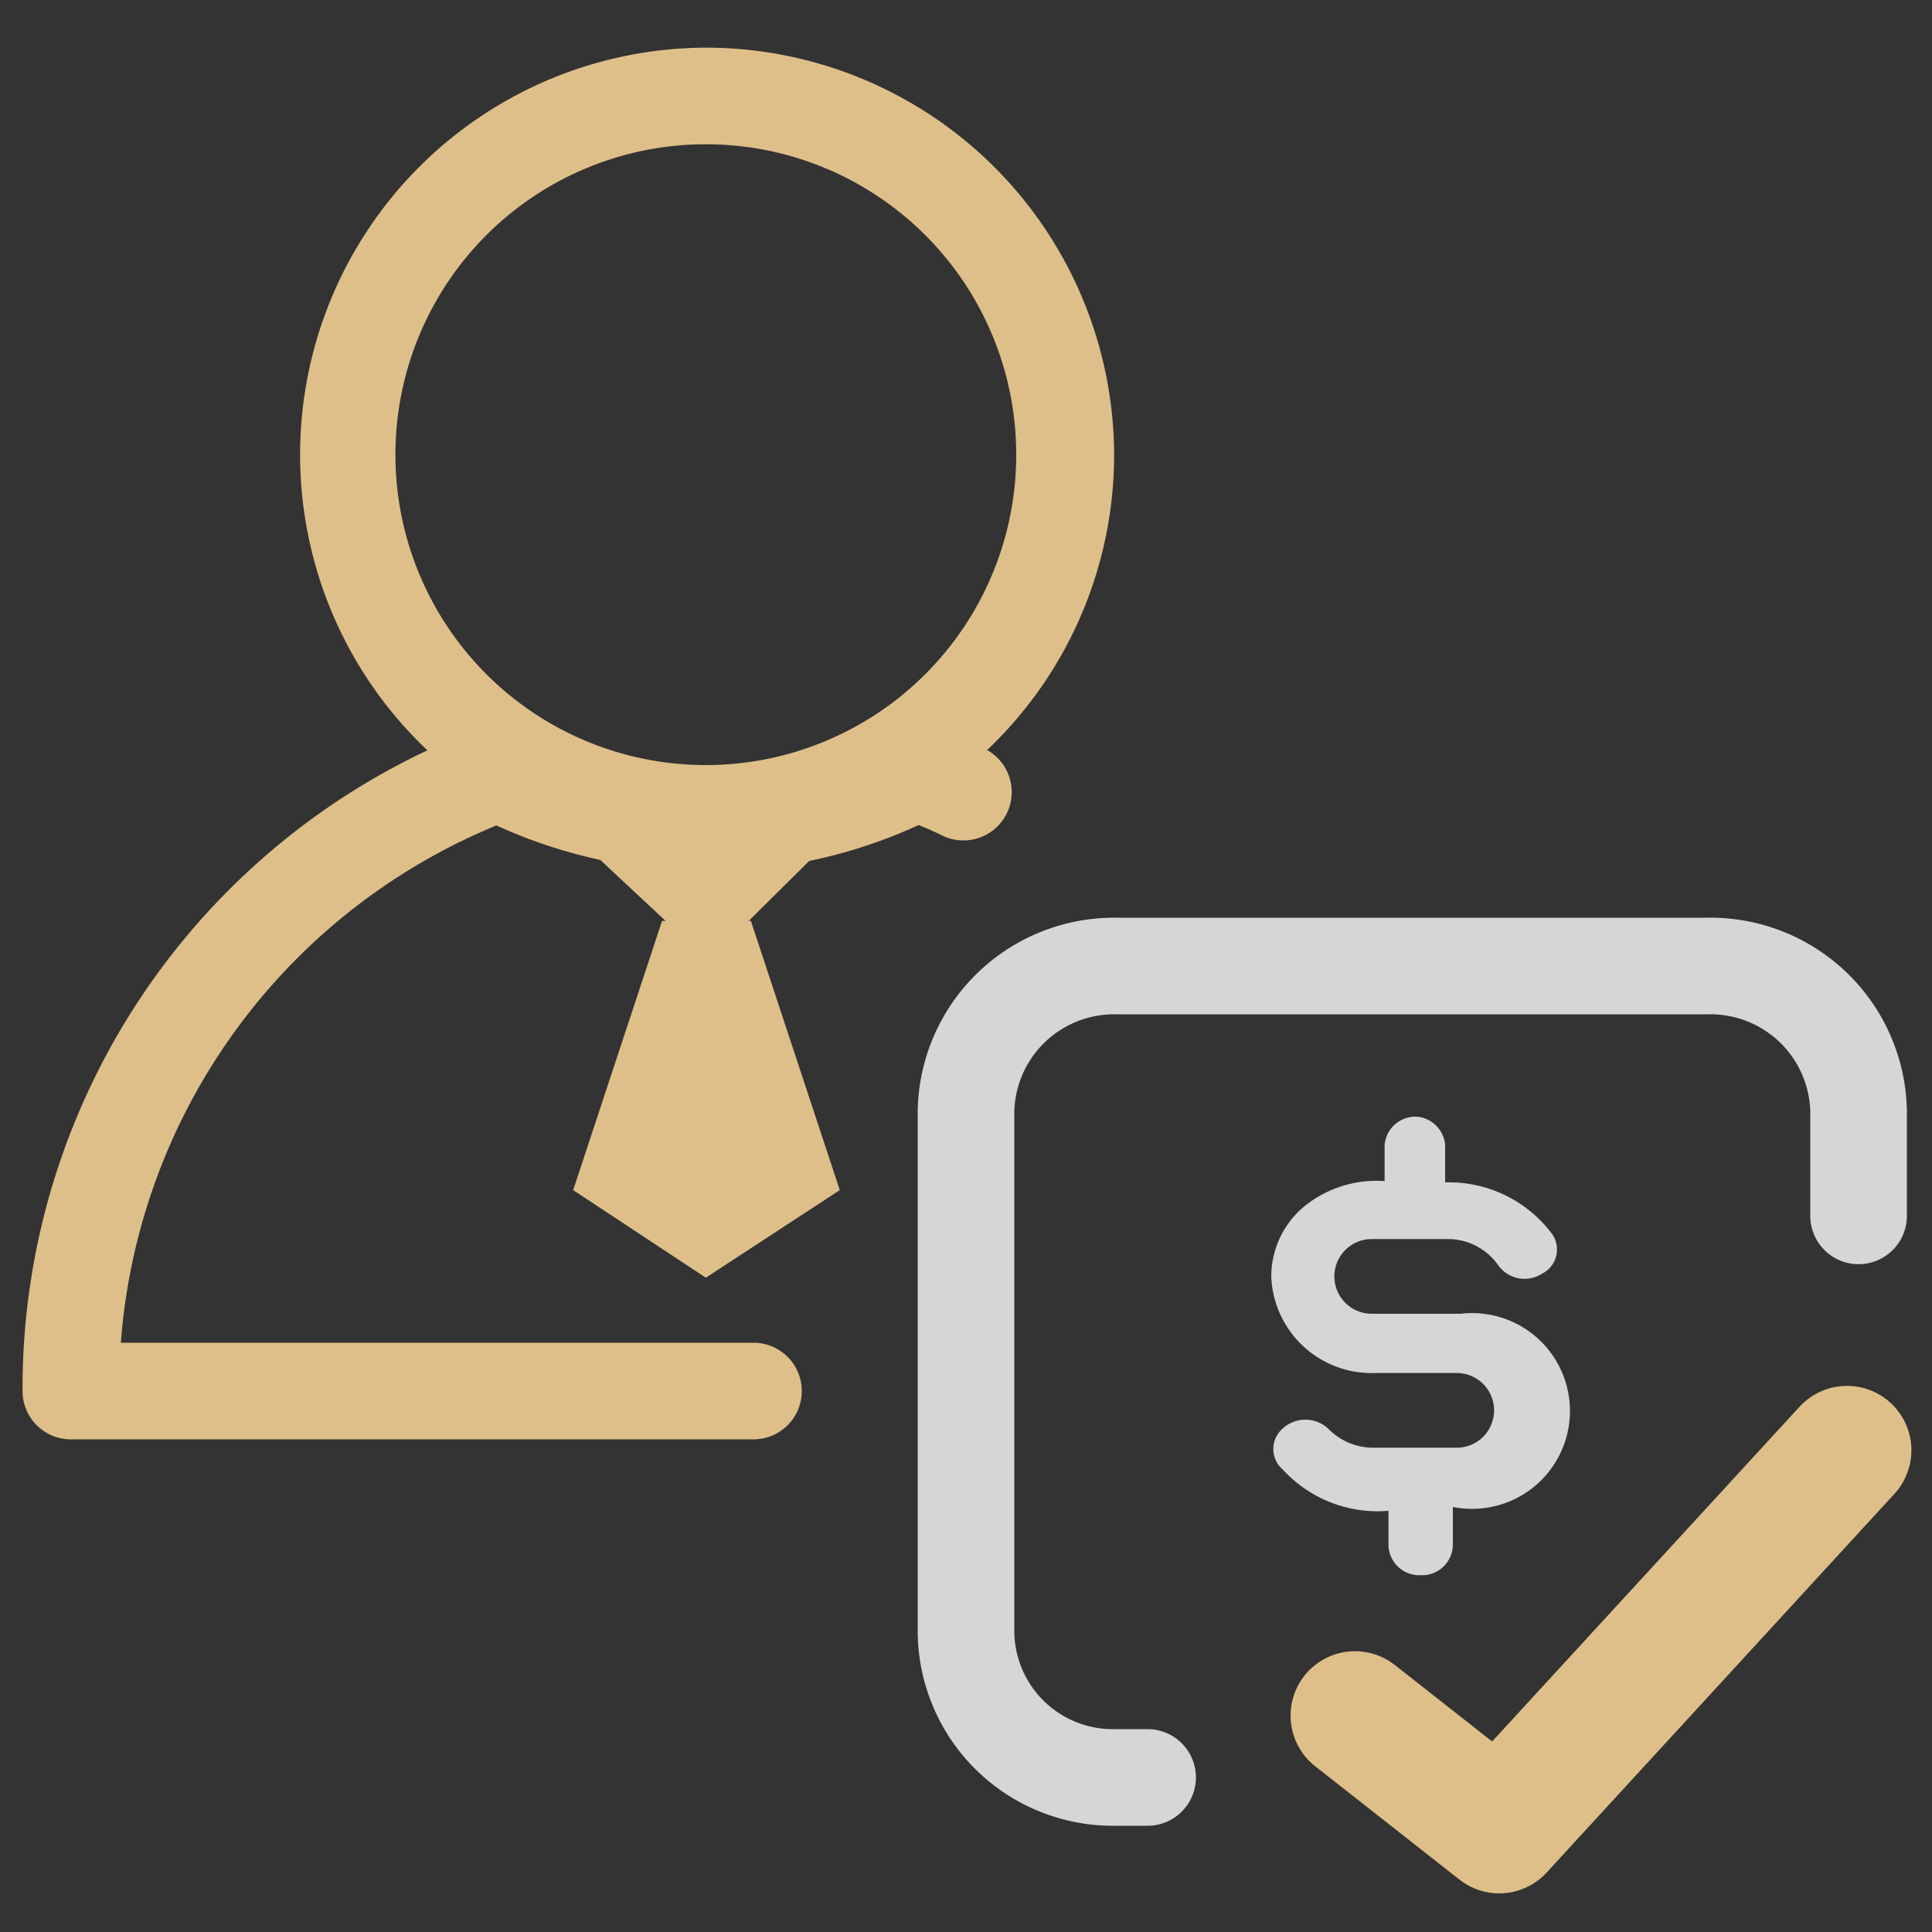 <svg xmlns="http://www.w3.org/2000/svg" viewBox="0 0 15 15"><rect x="0" y="0" width="15" height="15" fill="#333333" stroke="none"/><defs><style>.cls-1{fill:#dfbf89;}.cls-2,.cls-5,.cls-6{fill:none;stroke-linecap:round;stroke-linejoin:round;}.cls-2,.cls-6{stroke:#dfbf89;}.cls-2,.cls-5{stroke-width:0.75px;}.cls-3{opacity:0.8;}.cls-4{fill:#fff;}.cls-5{stroke:#fff;}</style></defs><title>ewin-user-withdraw-user-check</title><g id="ICON-NAV"><polygon class="cls-1" points="5.83 7.15 5.48 7.15 5.14 7.15 4.45 9.24 5.48 9.92 6.52 9.24 5.83 7.15"/><polygon class="cls-1" points="4.28 6.32 4.3 6.34 5.5 7.46 6.63 6.34 4.28 6.32"/><path class="cls-2" d="M7.48,6.15A2.65,2.65,0,0,0,7.11,6,3.56,3.56,0,0,1,3.87,6,5.1,5.1,0,0,0,.55,10.8h5.3"/><path class="cls-1" d="M5.48,1.12A2.41,2.41,0,1,1,3.07,3.53,2.41,2.41,0,0,1,5.48,1.12m0-.75A3.16,3.16,0,1,0,8.65,3.53,3.17,3.17,0,0,0,5.48.37Z"/><g class="cls-3"><path class="cls-4" d="M11.28,10.2h-.63a.29.29,0,1,1,0-.58h.61a.48.48,0,0,1,.37.2h0a.25.25,0,0,0,.34.07.21.21,0,0,0,.08-.31h0a1,1,0,0,0-.83-.4V8.89A.24.24,0,0,0,11,8.67a.24.24,0,0,0-.25.22v.28a.89.89,0,0,0-.64.21.71.71,0,0,0-.24.53.78.78,0,0,0,.81.75h.63a.29.29,0,1,1,0,.58h-.66a.49.49,0,0,1-.34-.15.26.26,0,0,0-.35,0,.21.21,0,0,0,0,.32,1,1,0,0,0,.82.32V12a.24.24,0,0,0,.25.23.24.24,0,0,0,.25-.23V11.7a.76.76,0,1,0,.06-1.5Z"/><path class="cls-5" d="M8.91,13.8H8.66A1.14,1.14,0,0,1,7.5,12.67v-4A1.15,1.15,0,0,1,8.66,7.5h4.61a1.15,1.15,0,0,1,1.16,1.13v.81"/></g><polyline class="cls-6" points="10.52 13.32 11.64 14.2 14.34 11.26"/></g></svg>